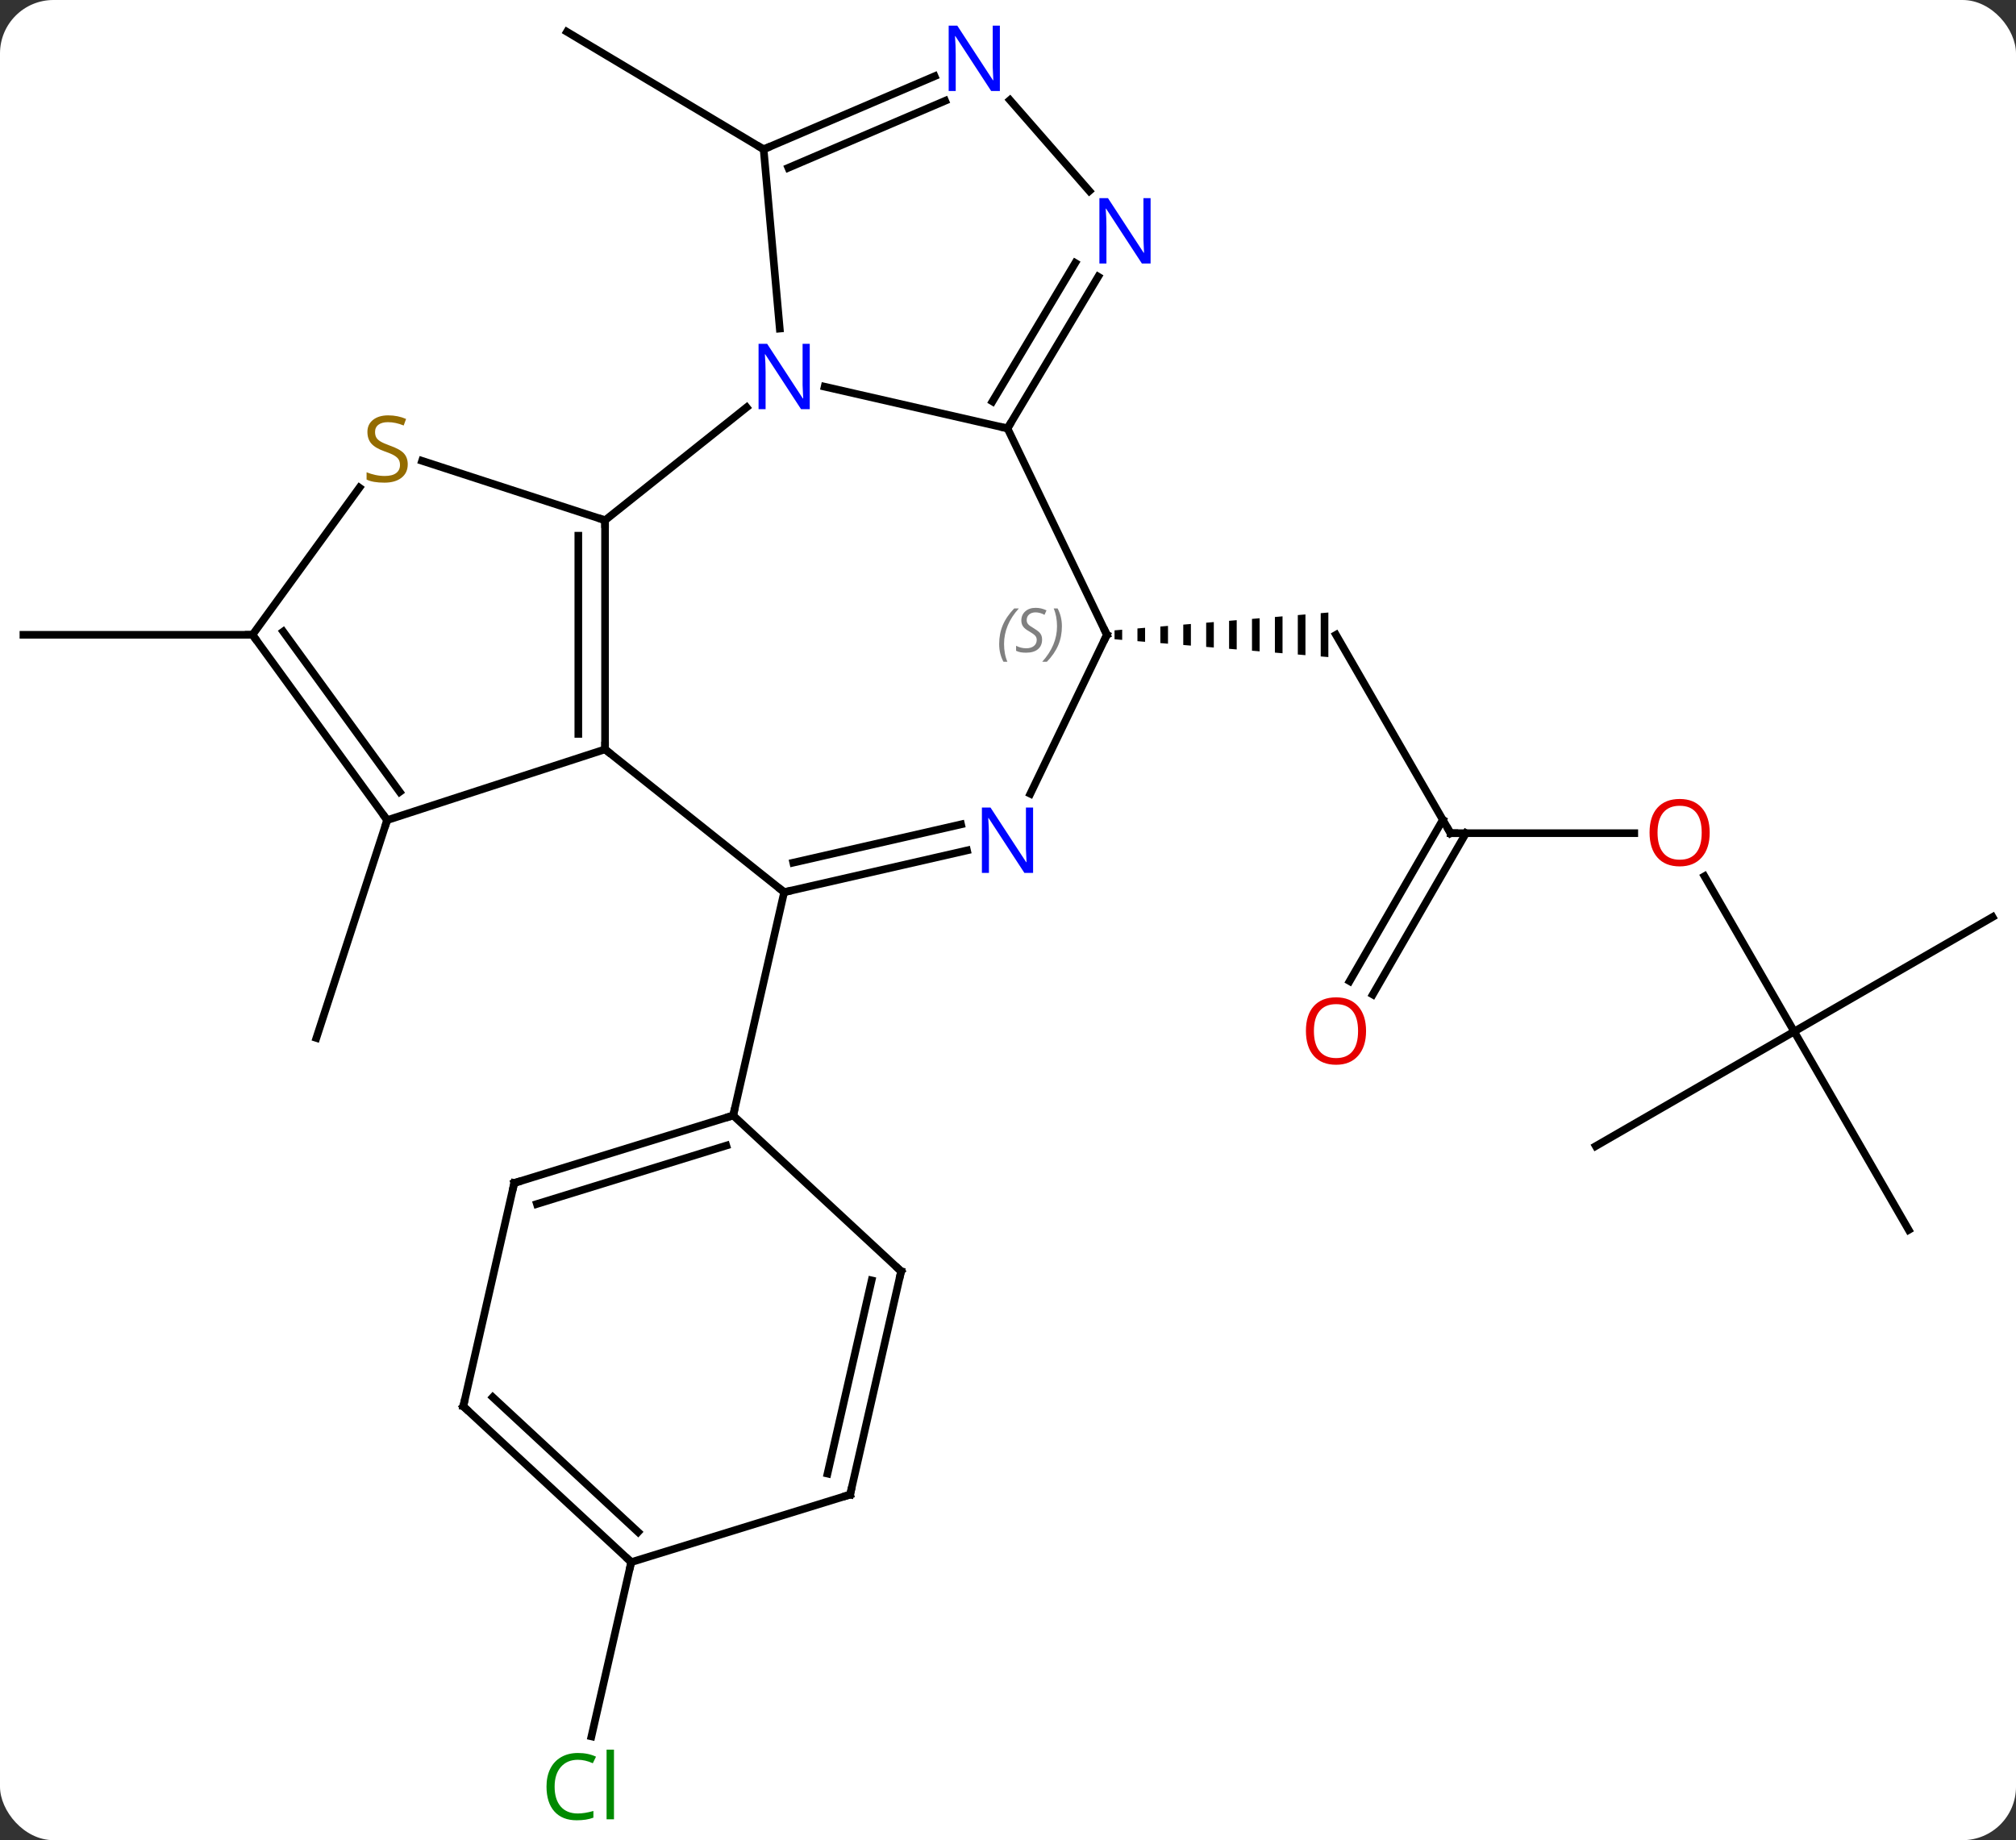 <svg width="264" viewBox="0 0 264 241" style="fill-opacity:1; color-rendering:auto; color-interpolation:auto; text-rendering:auto; stroke:black; stroke-linecap:square; stroke-miterlimit:10; shape-rendering:auto; stroke-opacity:1; fill:black; stroke-dasharray:none; font-weight:normal; stroke-width:1; font-family:'Open Sans'; font-style:normal; stroke-linejoin:miter; font-size:12; stroke-dashoffset:0; image-rendering:auto;" height="241" class="cas-substance-image" xmlns:xlink="http://www.w3.org/1999/xlink" xmlns="http://www.w3.org/2000/svg"><rect x="0" y="0" width="264" height="241" fill="#333333" stroke="none"/><svg class="cas-substance-single-component"><rect y="0" x="0" width="264" stroke="none" ry="7" rx="7" height="241" fill="white" class="cas-substance-group"/><svg y="0" x="0" width="264" viewBox="0 0 264 241" style="fill:black;" height="241" class="cas-substance-single-component-image"><svg><g><g transform="translate(132,119)" style="text-rendering:geometricPrecision; color-rendering:optimizeQuality; color-interpolation:linearRGB; stroke-linecap:butt; image-rendering:optimizeQuality;"><line y2="-11.592" y1="16.941" x2="-81.3" x1="-90.57" style="fill:none;"/><line y2="-99.447" y1="-114.834" x2="-32.001" x1="-57.756" style="fill:none;"/><line y2="-35.862" y1="-35.862" x2="-98.934" x1="-128.934" style="fill:none;"/><line y2="-9.882" y1="-35.862" x2="57.951" x1="42.951" style="fill:none;"/><path style="stroke:none;" d="M14.951 -36.529 L13.951 -36.445 L13.951 -36.445 L13.951 -35.279 L13.951 -35.279 L14.951 -35.195 L14.951 -35.195 L14.951 -36.529 ZM17.951 -36.779 L16.951 -36.695 L16.951 -36.695 L16.951 -35.029 L16.951 -35.029 L17.951 -34.945 L17.951 -34.945 L17.951 -36.779 ZM20.951 -37.029 L19.951 -36.945 L19.951 -36.945 L19.951 -34.779 L19.951 -34.779 L20.951 -34.695 L20.951 -34.695 L20.951 -37.029 ZM23.951 -37.279 L22.951 -37.195 L22.951 -37.195 L22.951 -34.529 L22.951 -34.529 L23.951 -34.445 L23.951 -34.445 L23.951 -37.279 ZM26.951 -37.529 L25.951 -37.445 L25.951 -37.445 L25.951 -34.279 L25.951 -34.279 L26.951 -34.195 L26.951 -34.195 L26.951 -37.529 ZM29.951 -37.779 L28.951 -37.695 L28.951 -37.695 L28.951 -34.029 L28.951 -34.029 L29.951 -33.945 L29.951 -33.945 L29.951 -37.779 ZM32.951 -38.029 L31.951 -37.945 L31.951 -33.779 L32.951 -33.695 L32.951 -38.029 ZM35.951 -38.279 L34.951 -38.195 L34.951 -38.195 L34.951 -33.529 L34.951 -33.529 L35.951 -33.445 L35.951 -38.279 ZM38.951 -38.529 L37.951 -38.445 L37.951 -38.445 L37.951 -33.279 L37.951 -33.279 L38.951 -33.195 L38.951 -38.529 ZM41.951 -38.779 L40.951 -38.695 L40.951 -38.695 L40.951 -33.029 L40.951 -33.029 L41.951 -32.945 L41.951 -38.779 Z"/><line y2="-9.882" y1="-9.882" x2="82.013" x1="57.951" style="fill:none;"/><line y2="9.501" y1="-11.632" x2="44.739" x1="56.941" style="fill:none;"/><line y2="11.251" y1="-9.882" x2="47.77" x1="59.972" style="fill:none;"/><line y2="16.098" y1="-4.246" x2="102.951" x1="91.205" style="fill:none;"/><line y2="1.098" y1="16.098" x2="128.934" x1="102.951" style="fill:none;"/><line y2="42.081" y1="16.098" x2="117.951" x1="102.951" style="fill:none;"/><line y2="31.098" y1="16.098" x2="76.971" x1="102.951" style="fill:none;"/><line y2="85.587" y1="108.409" x2="-49.338" x1="-54.549" style="fill:none;"/><line y2="-20.862" y1="-50.862" x2="-52.767" x1="-52.767" style="fill:none;"/><line y2="-22.883" y1="-48.841" x2="-56.267" x1="-56.267" style="fill:none;"/><line y2="-65.647" y1="-50.862" x2="-34.228" x1="-52.767" style="fill:none;"/><line y2="-58.646" y1="-50.862" x2="-76.727" x1="-52.767" style="fill:none;"/><line y2="-2.157" y1="-20.862" x2="-29.313" x1="-52.767" style="fill:none;"/><line y2="-11.592" y1="-20.862" x2="-81.3" x1="-52.767" style="fill:none;"/><line y2="-62.892" y1="-68.357" x2="-0.066" x1="-24.012" style="fill:none;"/><line y2="-99.447" y1="-75.965" x2="-32.001" x1="-29.889" style="fill:none;"/><line y2="-35.862" y1="-55.132" x2="-98.934" x1="-84.933" style="fill:none;"/><line y2="-7.625" y1="-2.157" x2="-5.367" x1="-29.313" style="fill:none;"/><line y2="-11.037" y1="-6.019" x2="-6.146" x1="-28.122" style="fill:none;"/><line y2="27.09" y1="-2.157" x2="-35.988" x1="-29.313" style="fill:none;"/><line y2="-35.862" y1="-11.592" x2="-98.934" x1="-81.3" style="fill:none;"/><line y2="-36.285" y1="-15.284" x2="-94.915" x1="-79.656" style="fill:none;"/><line y2="-35.862" y1="-62.892" x2="12.951" x1="-0.066" style="fill:none;"/><line y2="-82.771" y1="-62.892" x2="11.812" x1="-0.066" style="fill:none;"/><line y2="-84.566" y1="-66.422" x2="8.807" x1="-2.034" style="fill:none;"/><line y2="-109.019" y1="-99.447" x2="-9.607" x1="-32.001" style="fill:none;"/><line y2="-105.8" y1="-97.023" x2="-8.231" x1="-28.767" style="fill:none;"/><line y2="-35.862" y1="-15.043" x2="12.951" x1="2.924" style="fill:none;"/><line y2="-105.894" y1="-93.987" x2="0.251" x1="10.654" style="fill:none;"/><line y2="35.934" y1="27.09" x2="-64.656" x1="-35.988" style="fill:none;"/><line y2="38.683" y1="31.03" x2="-61.693" x1="-36.887" style="fill:none;"/><line y2="47.496" y1="27.09" x2="-13.995" x1="-35.988" style="fill:none;"/><line y2="65.181" y1="35.934" x2="-71.331" x1="-64.656" style="fill:none;"/><line y2="76.743" y1="47.496" x2="-20.673" x1="-13.995" style="fill:none;"/><line y2="73.994" y1="48.687" x2="-23.635" x1="-17.857" style="fill:none;"/><line y2="85.587" y1="65.181" x2="-49.338" x1="-71.331" style="fill:none;"/><line y2="81.647" y1="63.99" x2="-48.439" x1="-67.469" style="fill:none;"/><line y2="85.587" y1="76.743" x2="-49.338" x1="-20.673" style="fill:none;"/><path style="fill:none; stroke-miterlimit:5;" d="M57.701 -10.315 L57.951 -9.882 L58.451 -9.882"/></g><g transform="translate(132,119)" style="stroke-linecap:butt; fill:rgb(230,0,0); text-rendering:geometricPrecision; color-rendering:optimizeQuality; image-rendering:optimizeQuality; font-family:'Open Sans'; stroke:rgb(230,0,0); color-interpolation:linearRGB; stroke-miterlimit:5;"><path style="stroke:none;" d="M91.888 -9.952 Q91.888 -7.89 90.849 -6.71 Q89.81 -5.53 87.967 -5.53 Q86.076 -5.53 85.045 -6.694 Q84.013 -7.859 84.013 -9.968 Q84.013 -12.062 85.045 -13.21 Q86.076 -14.359 87.967 -14.359 Q89.826 -14.359 90.857 -13.187 Q91.888 -12.015 91.888 -9.952 ZM85.06 -9.952 Q85.06 -8.218 85.803 -7.312 Q86.545 -6.405 87.967 -6.405 Q89.388 -6.405 90.115 -7.304 Q90.842 -8.202 90.842 -9.952 Q90.842 -11.687 90.115 -12.577 Q89.388 -13.468 87.967 -13.468 Q86.545 -13.468 85.803 -12.569 Q85.06 -11.671 85.06 -9.952 Z"/><path style="stroke:none;" d="M46.889 16.028 Q46.889 18.09 45.849 19.27 Q44.81 20.45 42.967 20.45 Q41.076 20.45 40.045 19.285 Q39.014 18.121 39.014 16.012 Q39.014 13.918 40.045 12.77 Q41.076 11.621 42.967 11.621 Q44.826 11.621 45.857 12.793 Q46.889 13.965 46.889 16.028 ZM40.06 16.028 Q40.06 17.762 40.803 18.668 Q41.545 19.575 42.967 19.575 Q44.389 19.575 45.115 18.676 Q45.842 17.778 45.842 16.028 Q45.842 14.293 45.115 13.403 Q44.389 12.512 42.967 12.512 Q41.545 12.512 40.803 13.411 Q40.06 14.309 40.06 16.028 Z"/><path style="fill:rgb(0,138,0); stroke:none;" d="M-56.325 111.475 Q-57.731 111.475 -58.551 112.412 Q-59.371 113.35 -59.371 114.99 Q-59.371 116.662 -58.582 117.584 Q-57.793 118.506 -56.34 118.506 Q-55.434 118.506 -54.293 118.178 L-54.293 119.053 Q-55.184 119.397 -56.481 119.397 Q-58.371 119.397 -59.403 118.24 Q-60.434 117.084 -60.434 114.975 Q-60.434 113.647 -59.942 112.654 Q-59.45 111.662 -58.512 111.123 Q-57.575 110.584 -56.309 110.584 Q-54.965 110.584 -53.95 111.068 L-54.371 111.928 Q-55.356 111.475 -56.325 111.475 ZM-51.598 119.272 L-52.567 119.272 L-52.567 110.147 L-51.598 110.147 L-51.598 119.272 Z"/><path style="fill:none; stroke:black;" d="M-52.767 -50.362 L-52.767 -50.862 L-53.242 -51.017"/><path style="fill:none; stroke:black;" d="M-52.767 -21.362 L-52.767 -20.862 L-52.376 -20.55"/><path style="fill:rgb(0,5,255); stroke:none;" d="M-25.961 -65.411 L-27.102 -65.411 L-31.79 -72.598 L-31.836 -72.598 Q-31.743 -71.333 -31.743 -70.286 L-31.743 -65.411 L-32.665 -65.411 L-32.665 -73.973 L-31.54 -73.973 L-26.868 -66.817 L-26.821 -66.817 Q-26.821 -66.973 -26.868 -67.833 Q-26.915 -68.692 -26.899 -69.067 L-26.899 -73.973 L-25.961 -73.973 L-25.961 -65.411 Z"/><path style="fill:rgb(148,108,0); stroke:none;" d="M-78.605 -58.194 Q-78.605 -57.069 -79.425 -56.429 Q-80.245 -55.788 -81.652 -55.788 Q-83.183 -55.788 -83.995 -56.194 L-83.995 -57.148 Q-83.464 -56.929 -82.847 -56.796 Q-82.23 -56.663 -81.62 -56.663 Q-80.62 -56.663 -80.12 -57.046 Q-79.62 -57.429 -79.62 -58.101 Q-79.62 -58.538 -79.8 -58.827 Q-79.98 -59.116 -80.394 -59.359 Q-80.808 -59.601 -81.667 -59.898 Q-82.855 -60.319 -83.37 -60.905 Q-83.886 -61.491 -83.886 -62.444 Q-83.886 -63.429 -83.144 -64.015 Q-82.402 -64.601 -81.167 -64.601 Q-79.902 -64.601 -78.823 -64.132 L-79.136 -63.273 Q-80.198 -63.71 -81.198 -63.71 Q-81.995 -63.71 -82.441 -63.374 Q-82.886 -63.038 -82.886 -62.429 Q-82.886 -61.991 -82.722 -61.702 Q-82.558 -61.413 -82.167 -61.179 Q-81.777 -60.944 -80.964 -60.648 Q-79.62 -60.179 -79.112 -59.624 Q-78.605 -59.069 -78.605 -58.194 Z"/><path style="fill:none; stroke:black;" d="M-28.826 -2.268 L-29.313 -2.157 L-29.704 -2.469"/><path style="fill:none; stroke:black;" d="M-81.594 -11.996 L-81.3 -11.592 L-81.454 -11.117"/><path style="fill:none; stroke:black;" d="M0.191 -63.321 L-0.066 -62.892 L-0.553 -63.003"/><path style="fill:none; stroke:black;" d="M-31.541 -99.644 L-32.001 -99.447 L-32.43 -99.703"/><path style="fill:none; stroke:black;" d="M-98.64 -35.458 L-98.934 -35.862 L-99.434 -35.862"/><path style="fill:rgb(0,5,255); stroke:none;" d="M3.286 -4.679 L2.145 -4.679 L-2.543 -11.866 L-2.589 -11.866 Q-2.496 -10.601 -2.496 -9.554 L-2.496 -4.679 L-3.418 -4.679 L-3.418 -13.241 L-2.293 -13.241 L2.379 -6.085 L2.426 -6.085 Q2.426 -6.241 2.379 -7.101 Q2.332 -7.96 2.348 -8.335 L2.348 -13.241 L3.286 -13.241 L3.286 -4.679 Z"/><path style="fill:none; stroke:black;" d="M12.734 -36.312 L12.951 -35.862 L12.734 -35.411"/></g><g transform="translate(132,119)" style="stroke-linecap:butt; font-size:8.4px; fill:gray; text-rendering:geometricPrecision; image-rendering:optimizeQuality; color-rendering:optimizeQuality; font-family:'Open Sans'; font-style:italic; stroke:gray; color-interpolation:linearRGB; stroke-miterlimit:5;"><path style="stroke:none;" d="M-1.157 -34.659 Q-1.157 -35.987 -0.689 -37.112 Q-0.22 -38.237 0.811 -39.315 L1.421 -39.315 Q0.452 -38.253 -0.033 -37.081 Q-0.517 -35.909 -0.517 -34.675 Q-0.517 -33.347 -0.079 -32.331 L-0.595 -32.331 Q-1.157 -33.362 -1.157 -34.659 ZM4.465 -35.253 Q4.465 -34.425 3.918 -33.972 Q3.371 -33.519 2.371 -33.519 Q1.965 -33.519 1.653 -33.573 Q1.34 -33.628 1.059 -33.769 L1.059 -34.425 Q1.684 -34.097 2.387 -34.097 Q3.012 -34.097 3.387 -34.394 Q3.762 -34.69 3.762 -35.206 Q3.762 -35.519 3.559 -35.745 Q3.356 -35.972 2.793 -36.3 Q2.199 -36.628 1.973 -36.956 Q1.746 -37.284 1.746 -37.737 Q1.746 -38.472 2.262 -38.932 Q2.777 -39.394 3.621 -39.394 Q3.996 -39.394 4.332 -39.315 Q4.668 -39.237 5.043 -39.065 L4.777 -38.472 Q4.527 -38.628 4.207 -38.714 Q3.887 -38.8 3.621 -38.8 Q3.09 -38.8 2.77 -38.526 Q2.449 -38.253 2.449 -37.784 Q2.449 -37.581 2.52 -37.432 Q2.59 -37.284 2.731 -37.151 Q2.871 -37.019 3.293 -36.769 Q3.856 -36.425 4.059 -36.229 Q4.262 -36.034 4.364 -35.8 Q4.465 -35.565 4.465 -35.253 ZM7.059 -36.972 Q7.059 -35.644 6.583 -34.511 Q6.106 -33.378 5.091 -32.331 L4.481 -32.331 Q6.419 -34.487 6.419 -36.972 Q6.419 -38.3 5.981 -39.315 L6.497 -39.315 Q7.059 -38.253 7.059 -36.972 Z"/></g><g transform="translate(132,119)" style="stroke-linecap:butt; fill:rgb(0,5,255); text-rendering:geometricPrecision; color-rendering:optimizeQuality; image-rendering:optimizeQuality; font-family:'Open Sans'; stroke:rgb(0,5,255); color-interpolation:linearRGB; stroke-miterlimit:5;"><path style="stroke:none;" d="M18.673 -84.488 L17.532 -84.488 L12.844 -91.675 L12.798 -91.675 Q12.891 -90.41 12.891 -89.363 L12.891 -84.488 L11.969 -84.488 L11.969 -93.05 L13.094 -93.05 L17.766 -85.894 L17.813 -85.894 Q17.813 -86.05 17.766 -86.91 Q17.719 -87.769 17.735 -88.144 L17.735 -93.05 L18.673 -93.05 L18.673 -84.488 Z"/><path style="stroke:none;" d="M-1.064 -107.081 L-2.205 -107.081 L-6.893 -114.268 L-6.939 -114.268 Q-6.846 -113.003 -6.846 -111.956 L-6.846 -107.081 L-7.768 -107.081 L-7.768 -115.643 L-6.643 -115.643 L-1.971 -108.487 L-1.924 -108.487 Q-1.924 -108.643 -1.971 -109.503 Q-2.018 -110.362 -2.002 -110.737 L-2.002 -115.643 L-1.064 -115.643 L-1.064 -107.081 Z"/><path style="fill:none; stroke:black;" d="M-36.466 27.237 L-35.988 27.09 L-35.877 26.602"/><path style="fill:none; stroke:black;" d="M-64.178 35.787 L-64.656 35.934 L-64.767 36.422"/><path style="fill:none; stroke:black;" d="M-14.361 47.156 L-13.995 47.496 L-14.106 47.983"/><path style="fill:none; stroke:black;" d="M-71.22 64.694 L-71.331 65.181 L-70.965 65.521"/><path style="fill:none; stroke:black;" d="M-20.562 76.255 L-20.673 76.743 L-21.151 76.89"/><path style="fill:none; stroke:black;" d="M-49.705 85.247 L-49.338 85.587 L-49.449 86.075"/></g></g></svg></svg></svg></svg>